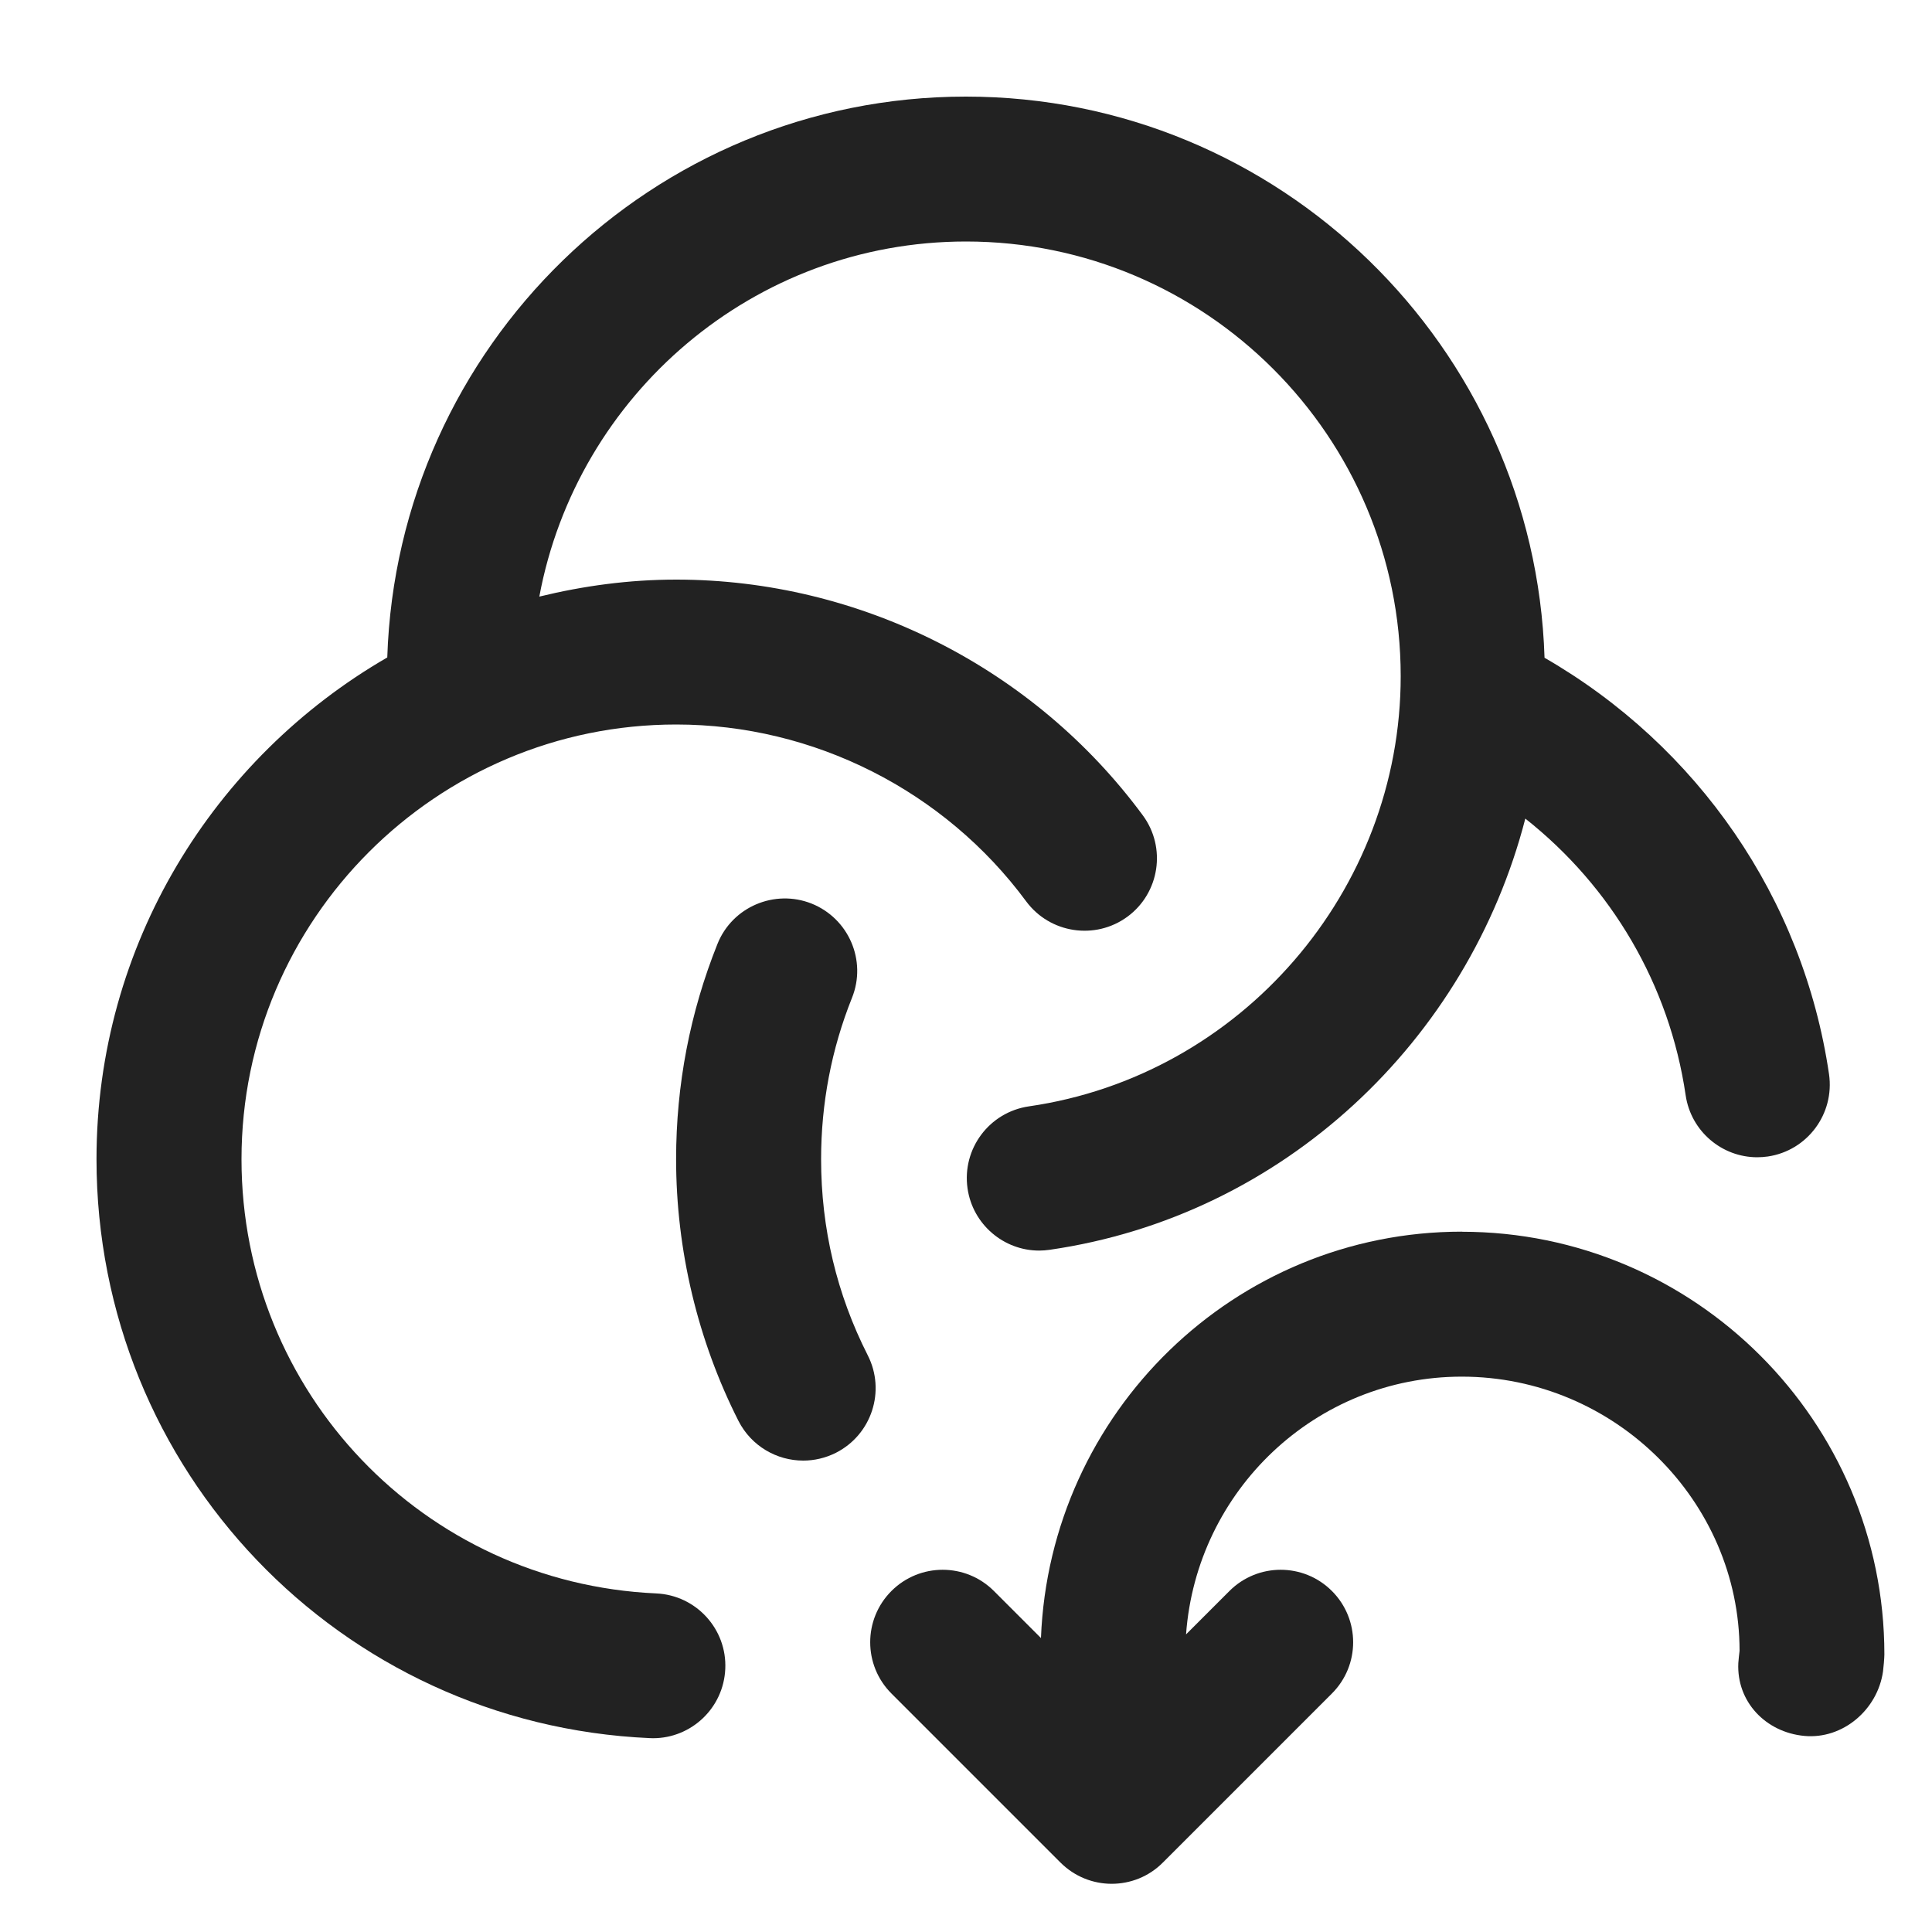 <?xml version="1.0" encoding="UTF-8"?>
<svg id="e" data-name="ICONS" xmlns="http://www.w3.org/2000/svg" width="20" height="20" viewBox="0 0 20 20">
  <path d="M8.983,14.03c-.321-.632-.483-1.314-.483-2.03,0-.577.107-1.14.32-1.671.154-.384-.033-.82-.418-.975-.382-.152-.821.032-.975.418-.284.709-.428,1.458-.428,2.228,0,.94.224,1.877.646,2.71.133.26.396.41.67.41.114,0,.229-.026.339-.081.369-.188.517-.639.329-1.009Z" fill="#222"/>
  <path d="M6.793,16.495c-2.407-.108-4.293-2.083-4.293-4.495,0-2.481,2.019-4.5,4.5-4.5,1.423,0,2.777.685,3.623,1.831.246.332.716.403,1.049.158.333-.246.404-.716.158-1.049-1.127-1.528-2.933-2.44-4.83-2.44-.489,0-.962.065-1.417.176.389-2.088,2.218-3.676,4.417-3.676,2.481,0,4.5,2.019,4.5,4.5,0,2.222-1.654,4.136-3.849,4.453-.41.06-.694.439-.635.85.054.373.375.643.741.643.036,0,.072-.003.108-.008,2.424-.35,4.333-2.169,4.925-4.464.89.703,1.492,1.718,1.66,2.865.055.372.375.641.741.641.036,0,.073-.003.11-.008.409-.061.692-.441.633-.852-.268-1.823-1.36-3.397-2.945-4.311-.102-3.219-2.746-5.809-5.99-5.809-3.243,0-5.886,2.587-5.99,5.806-1.796,1.038-3.01,2.975-3.01,5.194,0,3.217,2.516,5.85,5.727,5.993.011.001.022.001.034.001.398,0,.73-.314.748-.717.019-.413-.302-.764-.716-.782Z" fill="#222"/>
  <path d="M15.134,12.75c-2.354,0-4.267,1.874-4.358,4.207l-.487-.487c-.293-.293-.768-.293-1.061,0s-.293.768,0,1.061l1.75,1.75c.146.146.338.22.53.22s.384-.073.53-.22l1.75-1.75c.293-.293.293-.768,0-1.061s-.768-.293-1.061,0l-.449.449c.108-1.487,1.34-2.668,2.854-2.668,1.585,0,2.875,1.29,2.876,2.838-.003.023-.012.104-.013.127-.019.4.283.716.682.754.399.038.76-.271.816-.668.005-.035.014-.141.014-.176,0-2.412-1.963-4.375-4.375-4.375Z" fill="#222"/>
</svg>